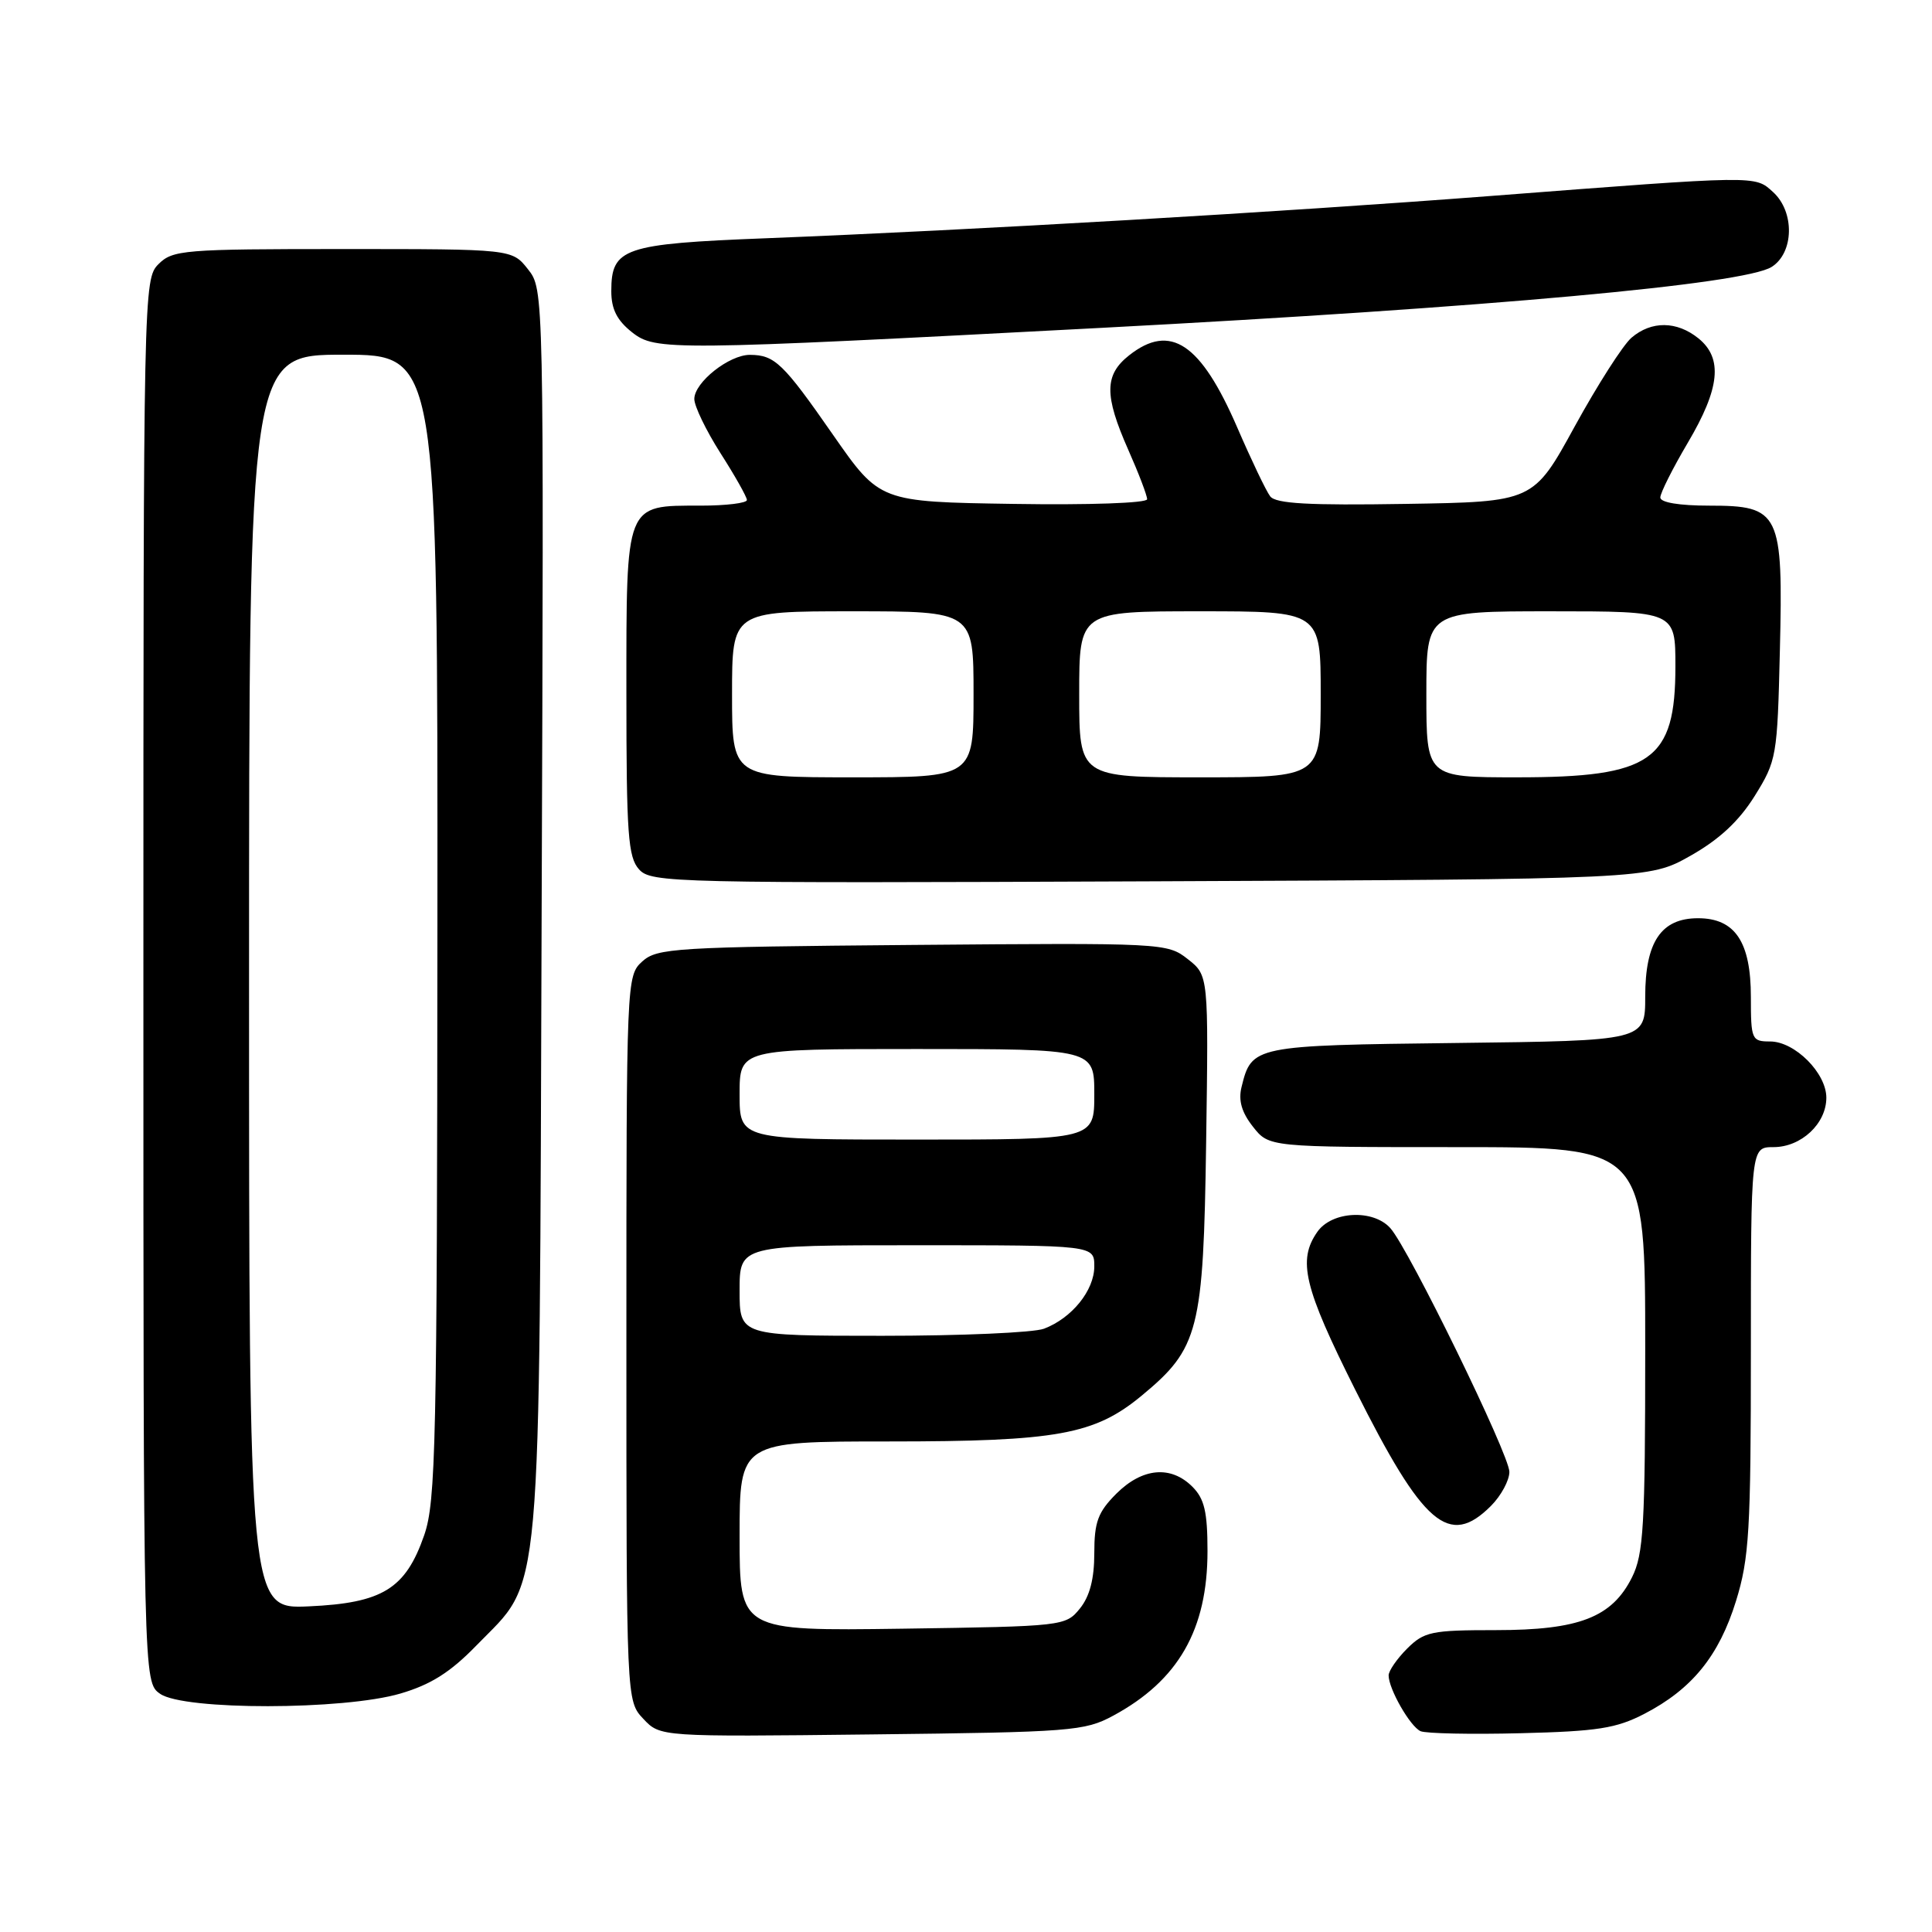 <?xml version="1.0" encoding="UTF-8" standalone="no"?>
<!DOCTYPE svg PUBLIC "-//W3C//DTD SVG 1.1//EN" "http://www.w3.org/Graphics/SVG/1.1/DTD/svg11.dtd" >
<svg xmlns="http://www.w3.org/2000/svg" xmlns:xlink="http://www.w3.org/1999/xlink" version="1.1" viewBox="0 0 256 256">
 <g >
 <path fill="currentColor"
d=" M 147.50 227.34 C 156.13 222.68 160.00 215.94 160.00 205.53 C 160.00 200.33 159.59 198.59 158.00 197.00 C 155.14 194.14 151.36 194.49 147.92 197.92 C 145.48 200.37 145.00 201.66 145.00 205.81 C 145.00 209.21 144.40 211.52 143.09 213.14 C 141.20 215.47 140.90 215.50 119.59 215.81 C 98.00 216.11 98.00 216.11 98.00 203.56 C 98.00 191.00 98.00 191.00 117.82 191.00 C 140.07 191.00 145.03 190.10 151.28 184.93 C 158.87 178.65 159.46 176.34 159.82 151.38 C 160.14 129.25 160.14 129.25 157.39 127.09 C 154.67 124.95 154.18 124.93 120.92 125.21 C 89.40 125.48 87.07 125.62 85.10 127.40 C 83.02 129.29 83.00 129.79 83.00 177.34 C 83.00 225.37 83.00 225.37 85.24 227.75 C 87.48 230.14 87.48 230.14 115.49 229.82 C 141.96 229.52 143.72 229.38 147.50 227.34 Z  M 217.89 227.09 C 224.20 223.82 227.78 219.41 230.03 212.14 C 231.78 206.49 232.00 202.82 232.00 178.89 C 232.00 152.00 232.00 152.00 235.00 152.00 C 238.67 152.00 242.00 148.89 242.00 145.45 C 242.00 142.18 237.82 138.00 234.55 138.00 C 232.11 138.00 232.00 137.75 232.00 132.11 C 232.00 124.80 229.90 121.67 225.00 121.67 C 220.11 121.67 218.00 124.80 218.00 132.06 C 218.00 137.90 218.00 137.90 193.03 138.20 C 166.08 138.52 165.85 138.57 164.51 144.04 C 164.07 145.82 164.53 147.40 166.02 149.29 C 168.15 152.00 168.15 152.00 193.07 152.00 C 218.00 152.00 218.00 152.00 218.00 178.75 C 218.00 202.21 217.78 205.93 216.25 209.00 C 213.60 214.31 209.24 216.00 198.20 216.00 C 189.67 216.00 188.71 216.20 186.45 218.45 C 185.10 219.80 184.00 221.40 184.00 222.00 C 184.00 223.79 186.85 228.77 188.23 229.39 C 188.93 229.70 194.90 229.83 201.50 229.66 C 211.67 229.41 214.17 229.02 217.89 227.09 Z  M 53.07 224.40 C 57.09 223.22 59.69 221.57 63.10 218.06 C 71.95 208.94 71.44 214.61 71.77 120.93 C 72.07 38.35 72.07 38.35 69.96 35.68 C 67.85 33.00 67.85 33.00 45.43 33.00 C 24.33 33.00 22.88 33.12 21.00 35.00 C 19.03 36.97 19.00 38.33 19.00 129.94 C 19.00 222.89 19.00 222.89 21.22 224.44 C 24.37 226.64 45.54 226.62 53.07 224.40 Z  M 197.55 199.55 C 198.90 198.20 200.00 196.16 200.00 195.03 C 200.00 192.76 186.71 165.54 184.24 162.75 C 181.98 160.20 176.49 160.46 174.56 163.22 C 171.91 167.00 172.77 170.56 179.56 184.12 C 188.59 202.15 192.01 205.08 197.55 199.55 Z  M 224.00 113.39 C 227.82 111.23 230.41 108.82 232.50 105.48 C 235.41 100.80 235.51 100.25 235.84 86.30 C 236.29 67.88 235.86 67.00 226.48 67.00 C 222.50 67.00 220.00 66.58 220.00 65.92 C 220.00 65.32 221.64 62.06 223.64 58.67 C 227.91 51.45 228.31 47.48 225.06 44.84 C 222.19 42.52 218.82 42.49 216.18 44.75 C 215.06 45.71 211.68 51.00 208.66 56.50 C 203.18 66.50 203.18 66.50 186.23 66.77 C 173.42 66.98 169.05 66.74 168.31 65.77 C 167.77 65.07 165.81 60.96 163.94 56.64 C 159.11 45.48 155.09 42.78 149.63 47.07 C 146.33 49.67 146.30 52.36 149.50 59.60 C 150.88 62.71 152.00 65.65 152.00 66.15 C 152.00 66.66 144.30 66.93 134.29 66.77 C 116.57 66.50 116.57 66.50 110.39 57.63 C 103.77 48.11 102.66 47.04 99.38 47.02 C 96.63 47.00 92.00 50.66 92.00 52.87 C 92.00 53.82 93.56 57.05 95.47 60.05 C 97.39 63.05 98.96 65.84 98.97 66.25 C 98.99 66.66 96.22 67.00 92.83 67.00 C 82.79 67.00 83.00 66.48 83.00 91.83 C 83.00 110.57 83.22 113.58 84.68 115.20 C 86.29 116.98 89.14 117.04 152.43 116.78 C 218.50 116.50 218.50 116.50 224.00 113.39 Z  M 146.00 43.44 C 197.49 40.72 231.11 37.66 234.75 35.37 C 237.72 33.50 237.83 28.06 234.93 25.44 C 232.50 23.23 233.10 23.23 197.50 25.97 C 169.65 28.11 129.10 30.48 101.50 31.57 C 82.60 32.31 81.00 32.86 81.00 38.58 C 81.00 40.96 81.75 42.45 83.75 44.03 C 86.86 46.48 88.68 46.46 146.00 43.44 Z  M 98.00 171.00 C 98.00 165.00 98.00 165.00 121.50 165.00 C 145.00 165.00 145.00 165.00 145.00 167.81 C 145.00 170.98 142.03 174.66 138.34 176.06 C 136.98 176.58 127.35 177.00 116.93 177.00 C 98.00 177.00 98.00 177.00 98.00 171.00 Z  M 98.00 145.00 C 98.00 139.00 98.00 139.00 121.50 139.00 C 145.00 139.00 145.00 139.00 145.00 145.00 C 145.00 151.00 145.00 151.00 121.50 151.00 C 98.00 151.00 98.00 151.00 98.00 145.00 Z  M 33.00 130.11 C 33.00 47.00 33.00 47.00 45.50 47.00 C 58.00 47.00 58.00 47.00 57.96 122.75 C 57.92 191.49 57.75 198.95 56.21 203.42 C 53.74 210.53 50.69 212.41 40.93 212.85 C 33.00 213.21 33.00 213.21 33.00 130.11 Z  M 97.00 92.00 C 97.00 81.00 97.00 81.00 113.00 81.00 C 129.00 81.00 129.00 81.00 129.00 92.00 C 129.00 103.00 129.00 103.00 113.00 103.00 C 97.00 103.00 97.00 103.00 97.00 92.00 Z  M 143.00 92.00 C 143.00 81.00 143.00 81.00 159.00 81.00 C 175.00 81.00 175.00 81.00 175.00 92.00 C 175.00 103.00 175.00 103.00 159.00 103.00 C 143.00 103.00 143.00 103.00 143.00 92.00 Z  M 189.00 92.00 C 189.00 81.00 189.00 81.00 205.50 81.00 C 222.00 81.00 222.00 81.00 222.00 88.28 C 222.00 100.81 218.88 103.00 201.05 103.00 C 189.00 103.00 189.00 103.00 189.00 92.00 Z "/>
</g>
</svg>